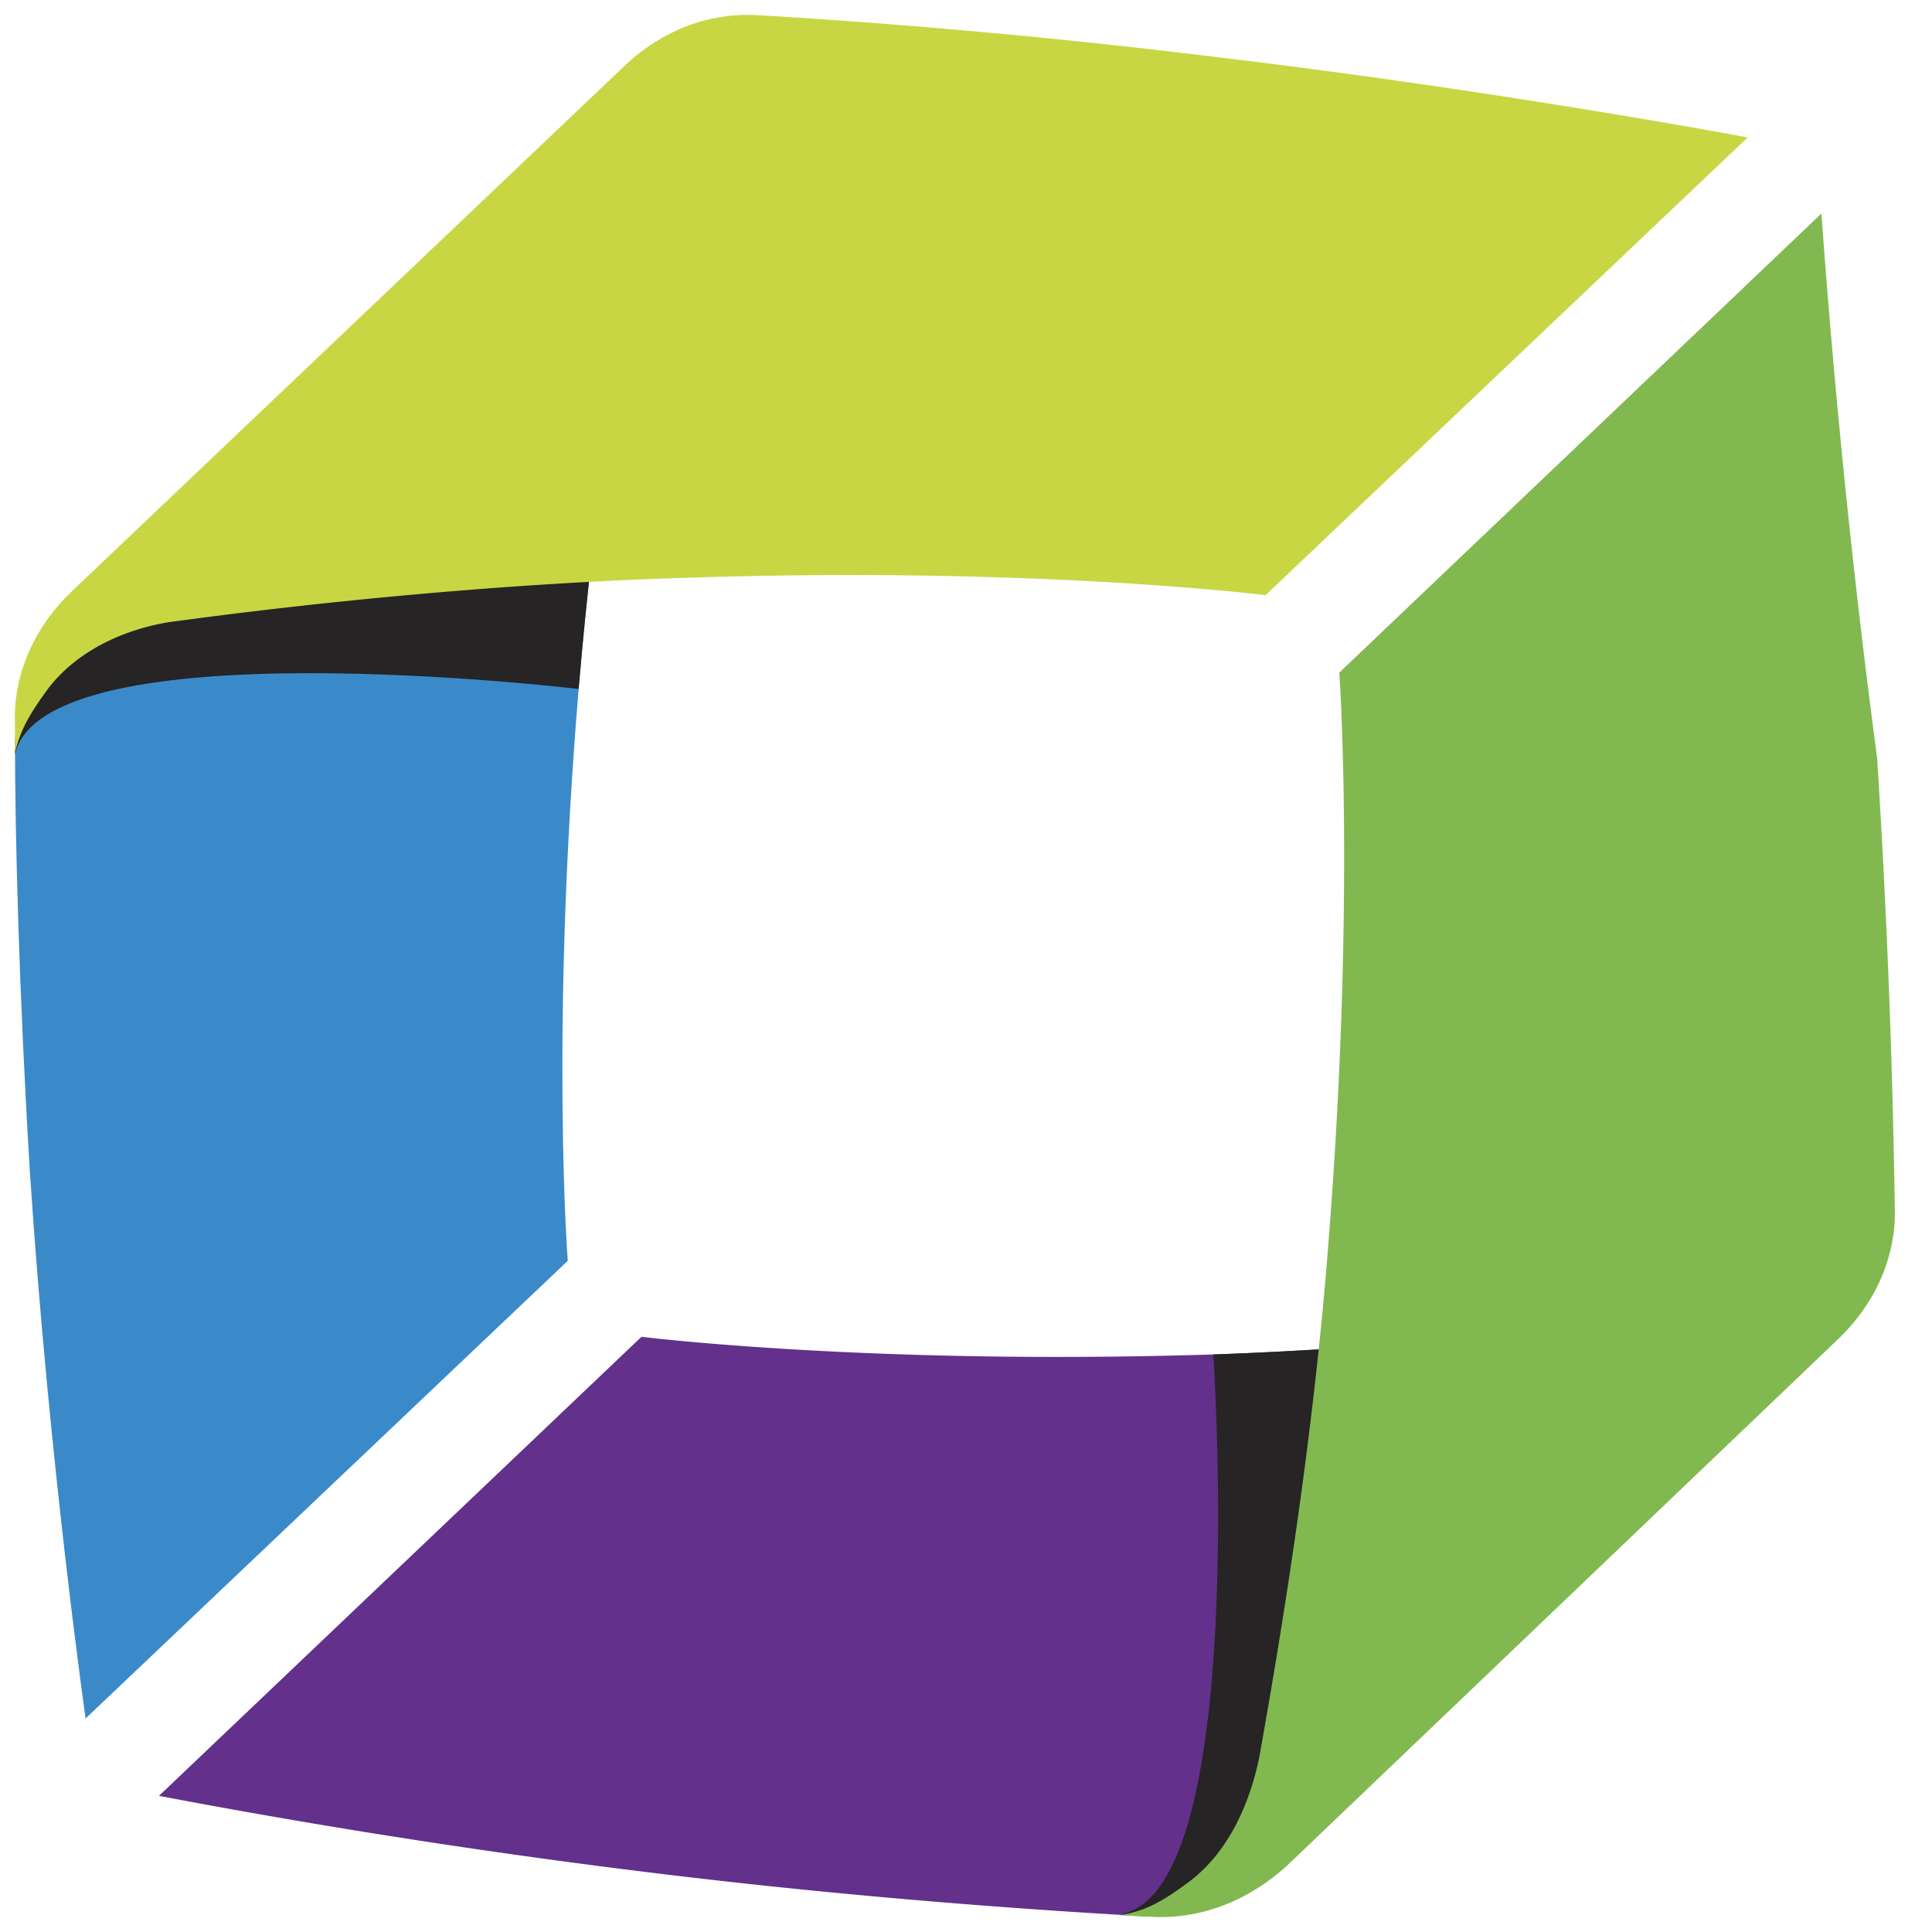 <svg xmlns="http://www.w3.org/2000/svg" xmlns:xlink="http://www.w3.org/1999/xlink" viewBox="0 0 65 65" fill="#fff" fill-rule="evenodd" stroke="#000" stroke-linecap="round" stroke-linejoin="round"><use xlink:href="#A" x=".5" y=".5"/><symbol id="A" overflow="visible"><g stroke="none" fill-rule="nonzero"><path d="M21.344 5.36c-.822 4.34-1.828 10.784-2.376 17.32-.96 11.516-.366 19.238-.366 19.238L2.38 57.316S1.146 48.68.507 38.946C.14 32.914.004 27.613.004 24.414c0-.183.09-.366.09-.548 0-.23.274-2.376 2.376-4.387 2.285-2.193 19.147-15.4 18.873-14.12" fill="#3a8aca"/><path d="M21.344 5.36c-.822 4.34-1.828 10.784-2.376 17.32 0 0-17.96-2.148-18.964 2.194 0-.228.32-2.88 2.422-4.9C4.71 17.79 21.618 4.08 21.344 5.36" fill="#262424"/><path d="M.004 23.82v1.005c.183-.777.503-1.325 1.142-2.193 1.325-1.69 3.473-2.148 4.34-2.24 4.387-.594 10.876-1.28 17.4-1.462 11.56-.366 19.192.594 19.192.594l16.222-15.4s-8.5-1.6-18.187-2.742A246.65 246.65 0 0 0 25.046.013c-.23 0-2.468-.274-4.57 1.737L1.923 19.388c-2.102 2.01-1.92 4.25-1.92 4.433" fill="#c8d643"/><path d="M57.72 43.515c-4.387.594-10.876 1.325-17.4 1.554-11.56.366-19.238-.594-19.238-.594L4.848 59.92a255.63 255.63 0 0 0 18.279 2.788c5.94.685 11.196 1.05 14.394 1.234.228 0 .594-.183.822-.183s2.468-.41 4.57-2.422c2.285-2.193 16.085-17.96 14.806-17.822" fill="#63308c"/><path d="M57.72 43.516c-4.387.594-10.876 1.325-17.4 1.554 0 0 1.234 18.05-3.107 18.827.228 0 3.2-.137 5.3-2.148 2.285-2.193 16.496-18.37 15.217-18.233" fill="#262424"/><path d="M38.16 63.987c-.32 0-.64-.046-1.005-.046.822-.137 1.37-.41 2.24-1.05 1.736-1.234 2.285-3.38 2.468-4.25.777-4.34 1.828-10.784 2.33-17.32.914-11.515.366-19.192.366-19.192L60.78 6.684a309.23 309.23 0 0 0 1.874 18.324 311.21 311.21 0 0 1 .594 15.08c0 .228.183 2.468-1.92 4.478L42.82 62.25c-2.193 2.01-4.433 1.736-4.66 1.736" fill="#81b950"/></g></symbol></svg>